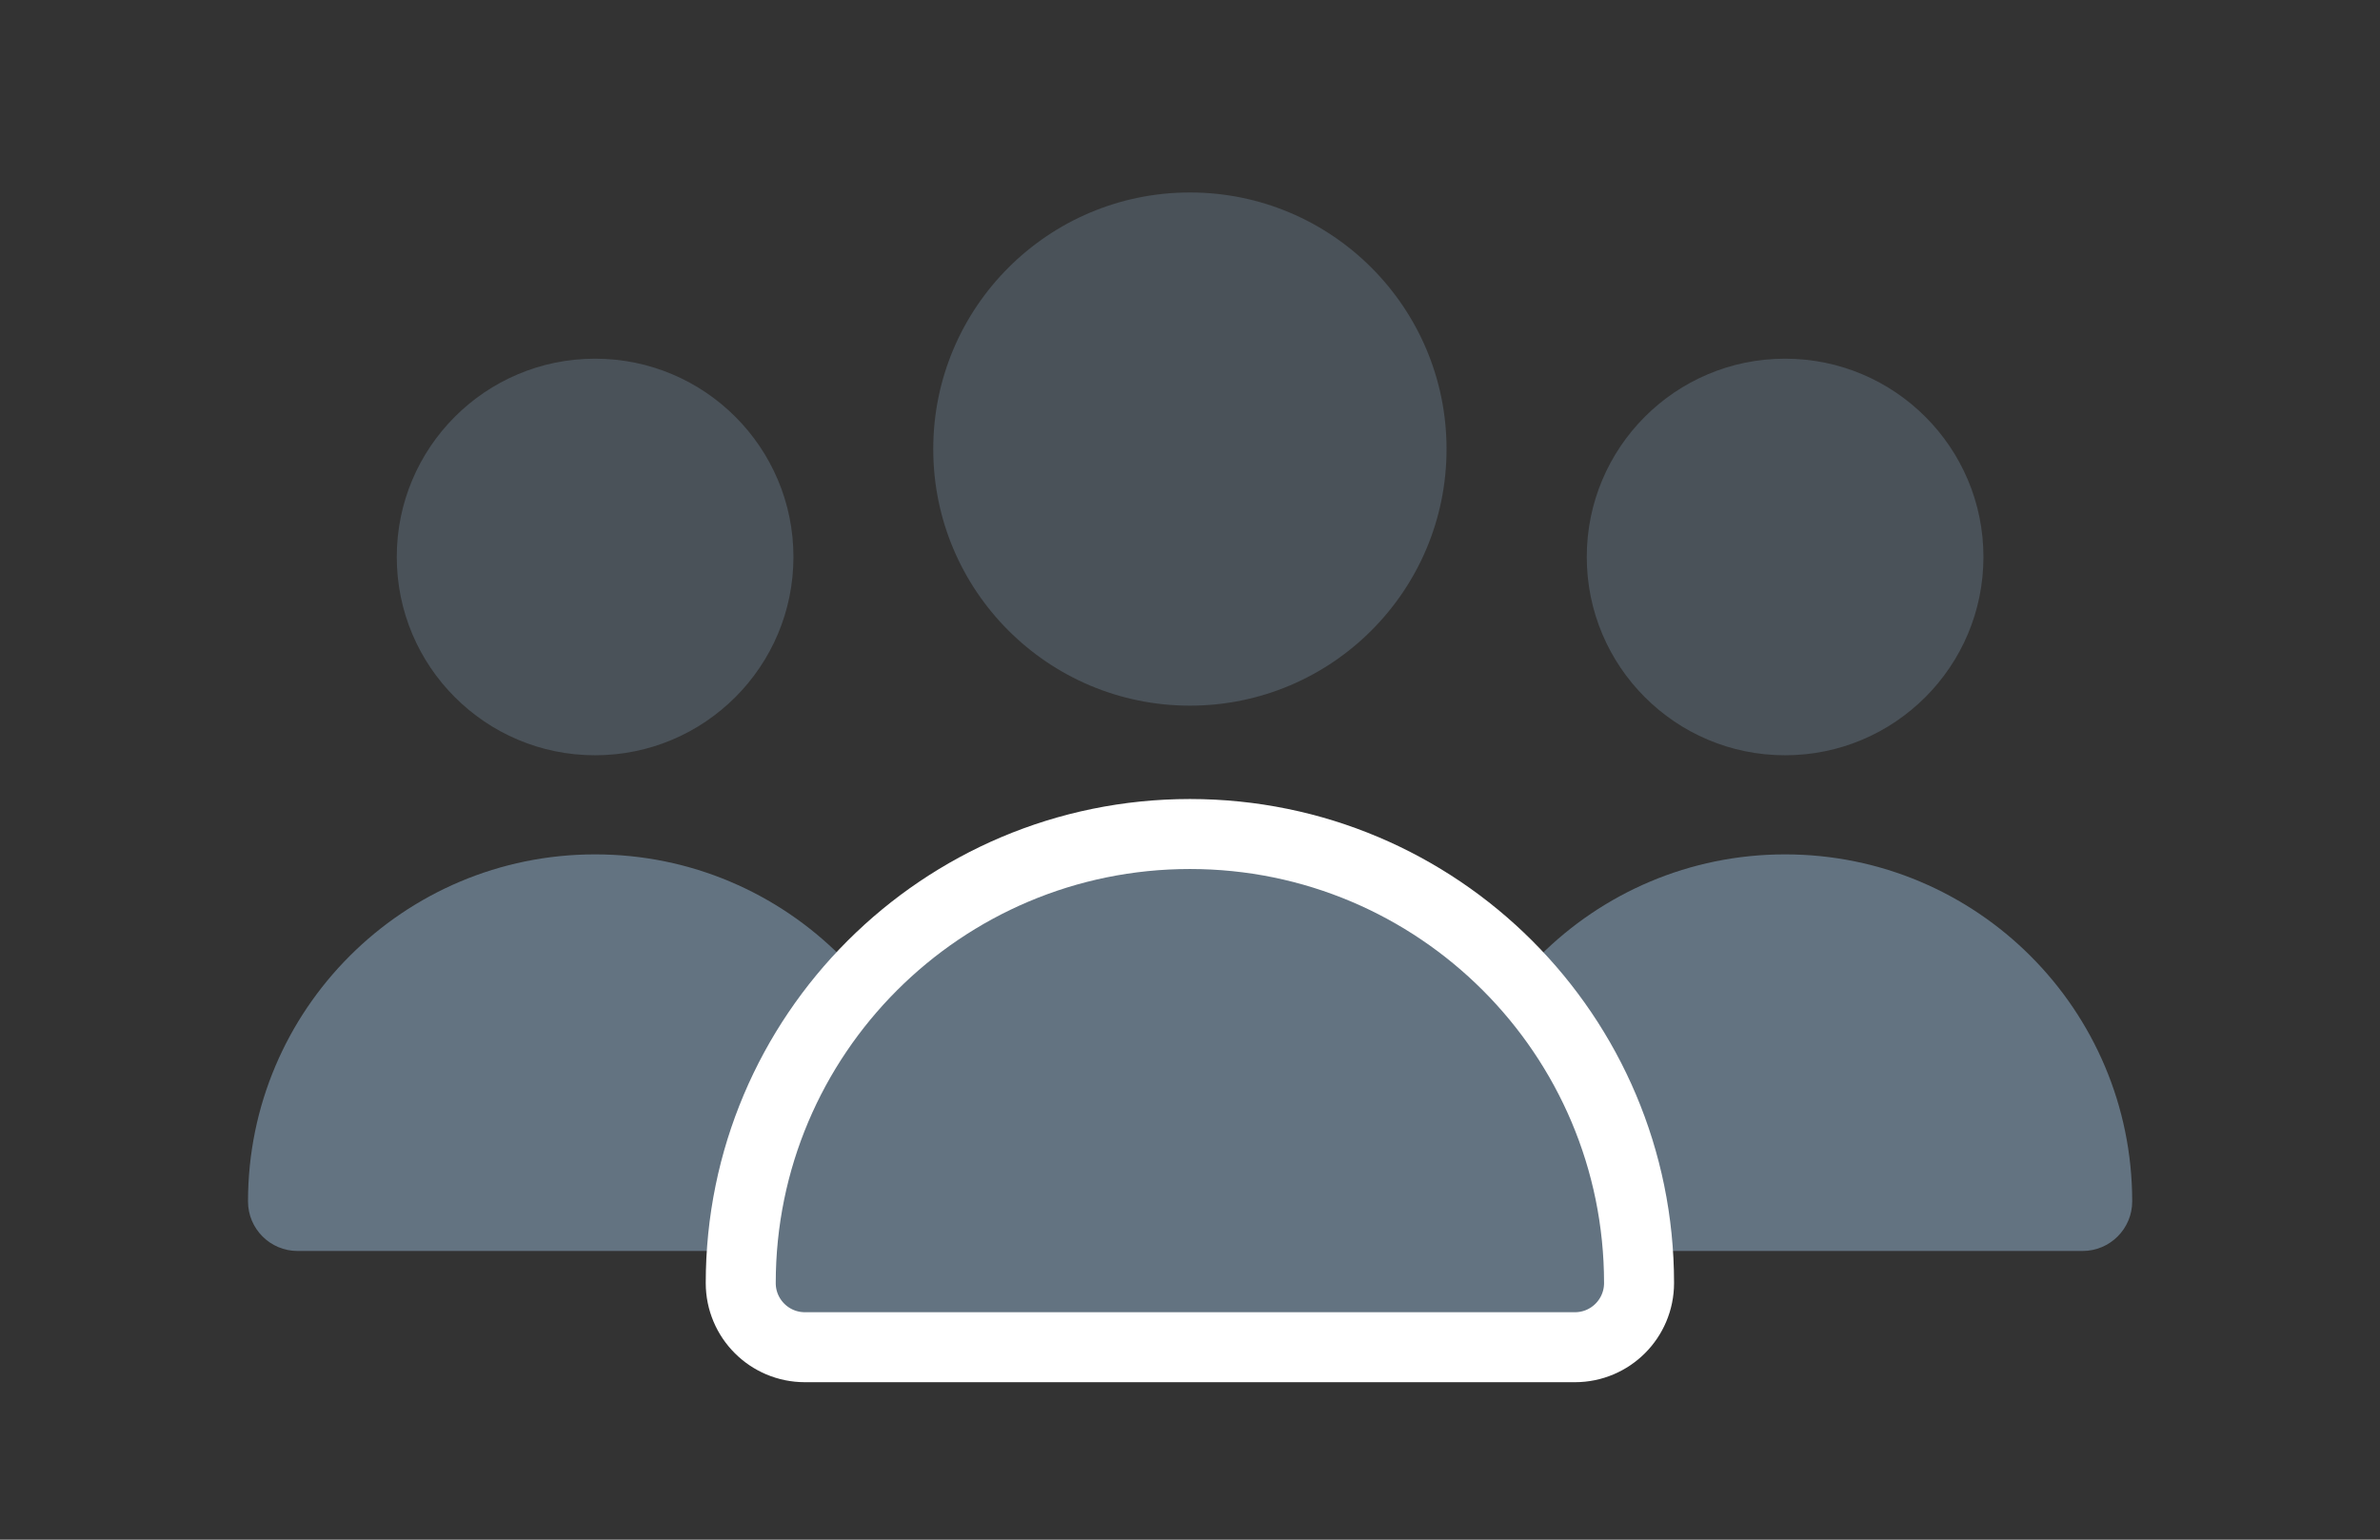 <svg width="34" height="22" viewBox="0 0 34 22" fill="none" xmlns="http://www.w3.org/2000/svg">
<rect x="0" y="0" width="34" height="22" fill="#333333" stroke="none"/>
<path opacity="0.48" d="M25.501 10.792C27.066 10.792 28.335 9.523 28.335 7.958C28.335 6.394 27.066 5.125 25.501 5.125C23.936 5.125 22.668 6.394 22.668 7.958C22.668 9.523 23.936 10.792 25.501 10.792Z" fill="#637381"/>
<path d="M29.751 17.875C30.142 17.875 30.46 17.558 30.46 17.167C30.46 14.428 28.24 12.208 25.501 12.208C22.763 12.208 20.543 14.428 20.543 17.167C20.543 17.558 20.86 17.875 21.251 17.875H29.751Z" fill="#637381"/>
<path opacity="0.48" d="M8.501 10.792C10.066 10.792 11.335 9.523 11.335 7.958C11.335 6.394 10.066 5.125 8.501 5.125C6.936 5.125 5.668 6.394 5.668 7.958C5.668 9.523 6.936 10.792 8.501 10.792Z" fill="#637381"/>
<path d="M12.751 17.875C13.143 17.875 13.46 17.558 13.46 17.167C13.46 14.428 11.24 12.208 8.501 12.208C5.763 12.208 3.543 14.428 3.543 17.167C3.543 17.558 3.86 17.875 4.251 17.875H12.751Z" fill="#637381"/>
<path opacity="0.48" d="M16.999 10.083C19.024 10.083 20.665 8.442 20.665 6.417C20.665 4.392 19.024 2.75 16.999 2.75C14.974 2.75 13.332 4.392 13.332 6.417C13.332 8.442 14.974 10.083 16.999 10.083Z" fill="#637381"/>
<path d="M22.499 19.25C23.005 19.25 23.415 18.84 23.415 18.333C23.415 14.79 20.543 11.917 16.999 11.917C13.455 11.917 10.582 14.79 10.582 18.333C10.582 18.84 10.992 19.25 11.499 19.25H22.499Z" fill="#637381" stroke="white"/>
</svg>
